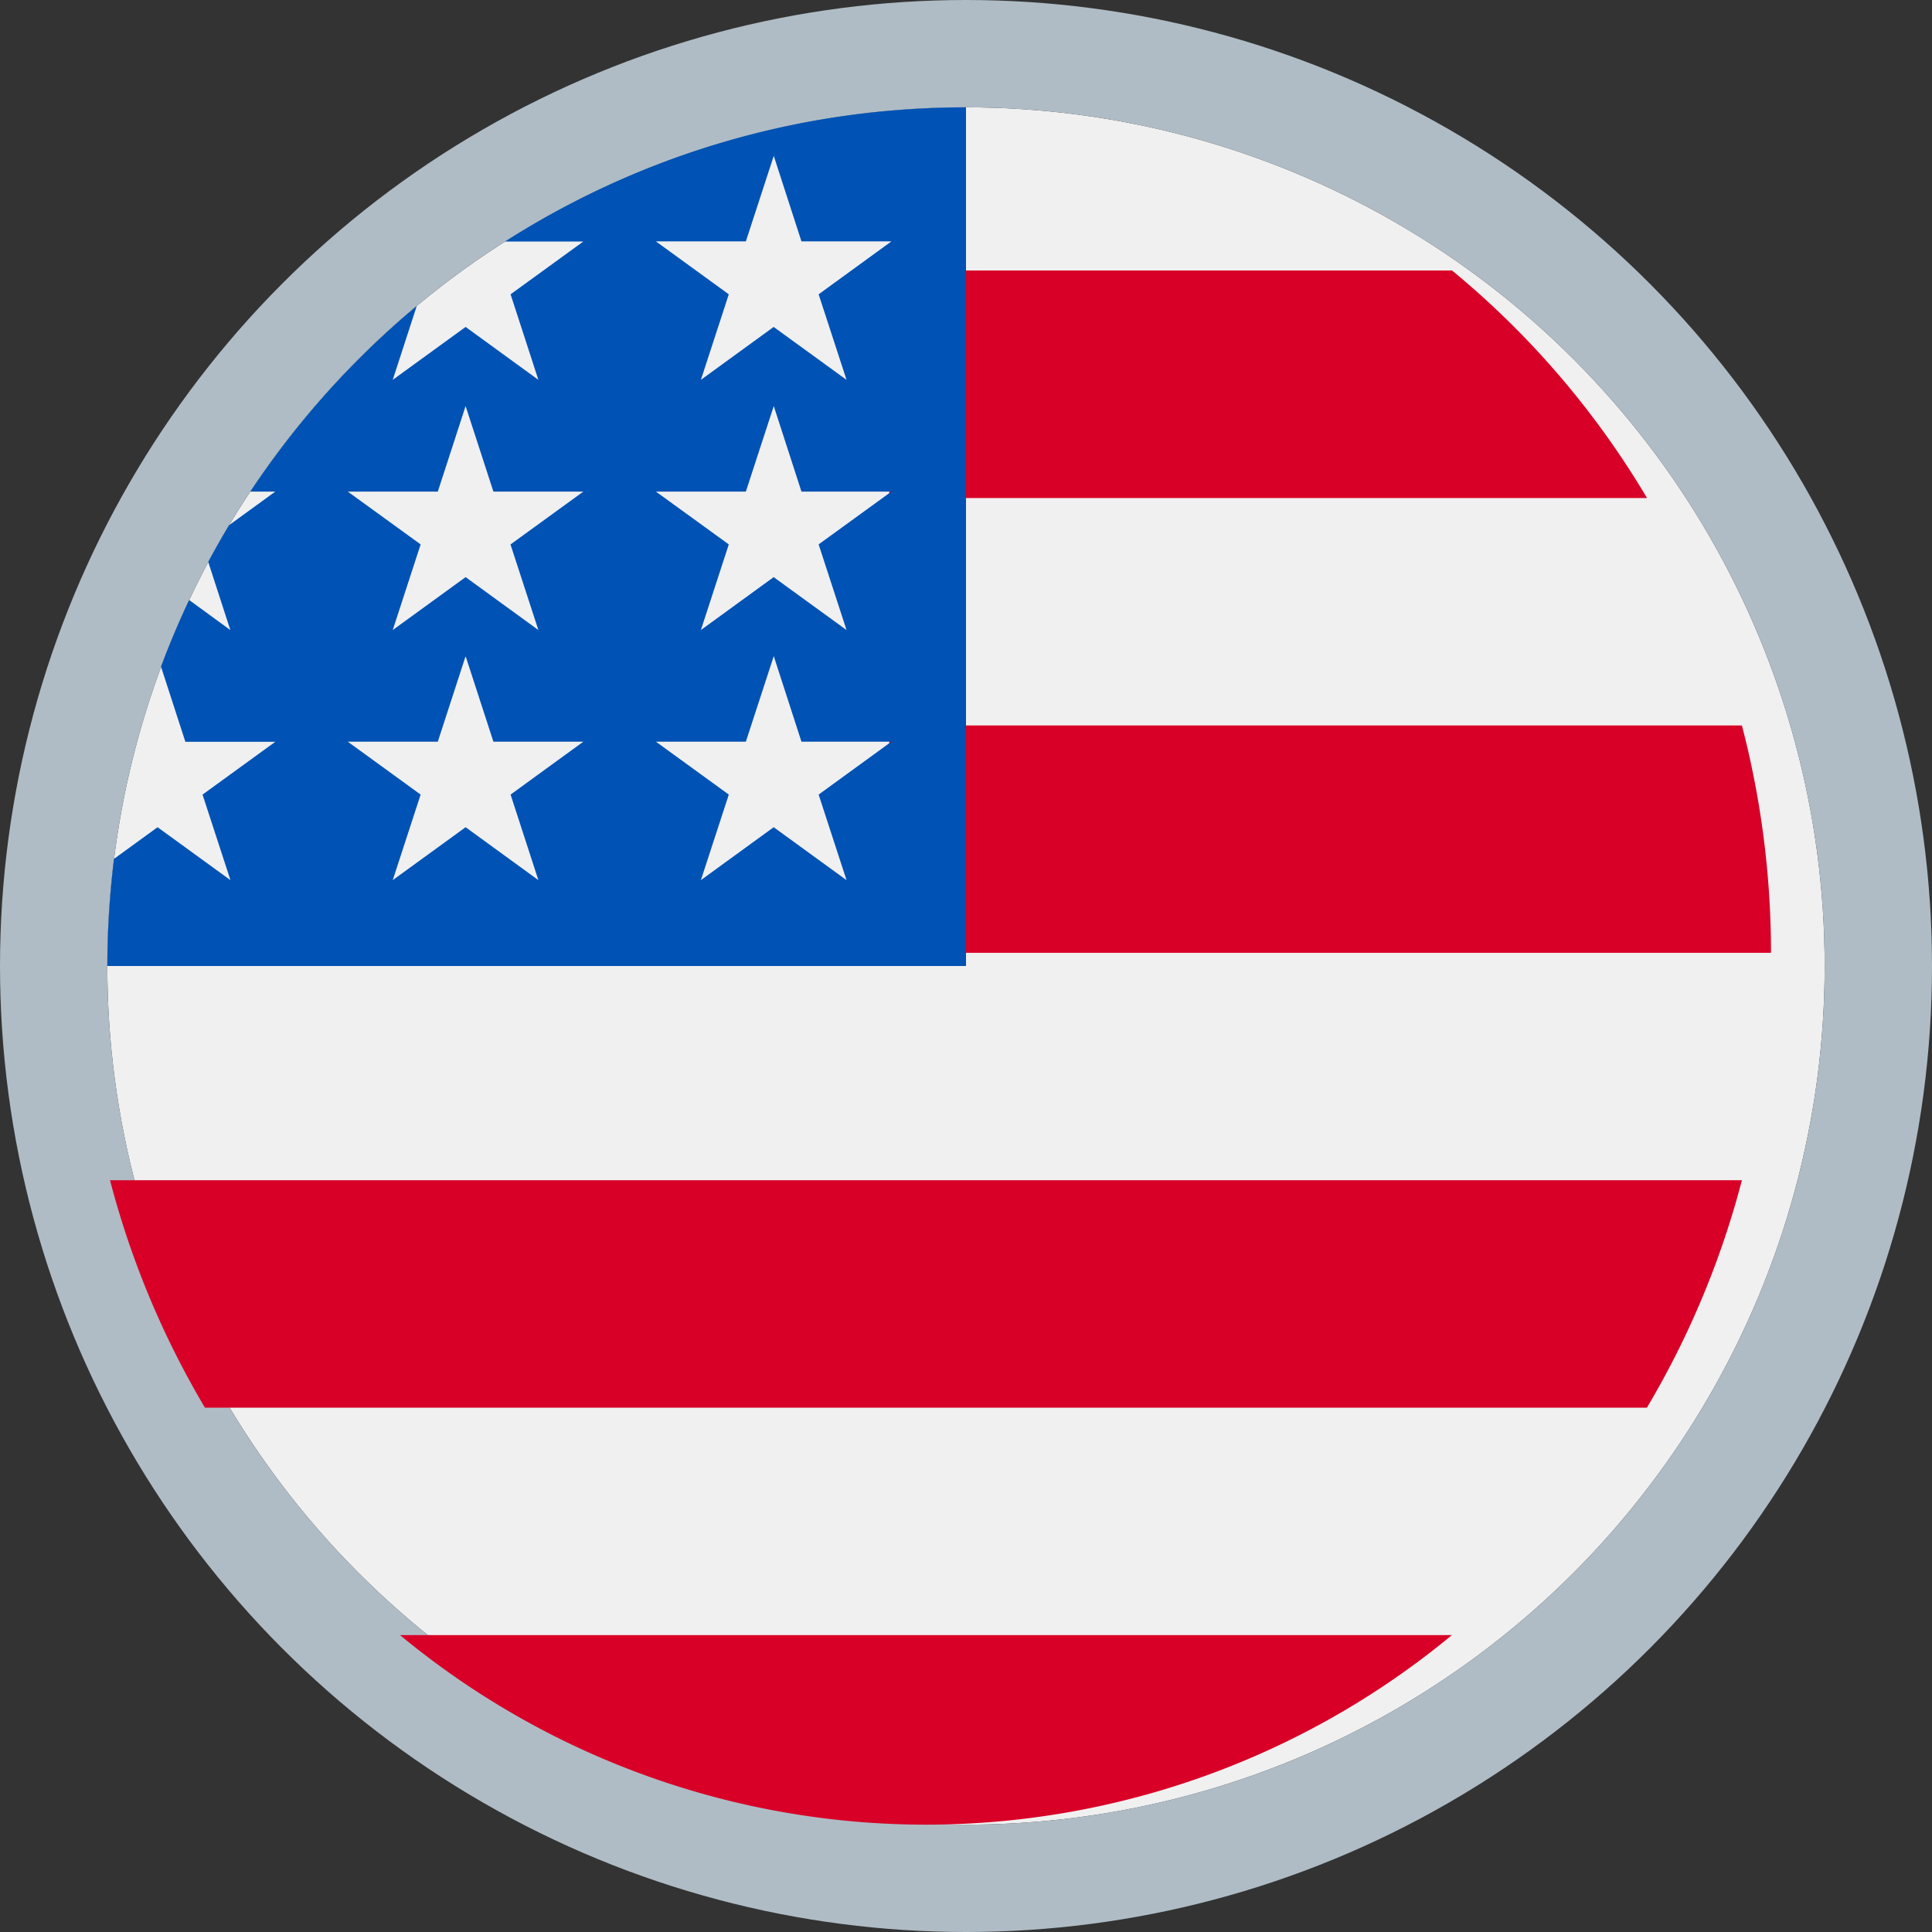 <svg width="18" height="18" viewBox="0 0 18 18" xmlns="http://www.w3.org/2000/svg" xmlns:xlink="http://www.w3.org/1999/xlink"><rect x="0" y="0" width="18" height="18" fill="#333333" stroke="none"/><title>united-states-of-america</title><defs><circle id="a" cx="8" cy="8" r="8"/></defs><g fill="none"><g transform="translate(1 1)"><use fill="#F0F0F0" fill-rule="evenodd" xlink:href="#a"/><circle stroke="#AFBCC5" cx="8" cy="8" r="8.5"/></g><path d="M8.285 8.877H16.5c0-.733-.095-1.443-.271-2.118H8.285v2.118zm0-4.237h7.06a8.09 8.09 0 0 0-1.817-2.12H8.285v2.12zM8.627 17a7.69 7.69 0 0 0 4.9-1.766h-9.8A7.69 7.69 0 0 0 8.626 17zM1.91 13.115h13.434a8.21 8.21 0 0 0 .885-2.119H1.025a8.21 8.21 0 0 0 .885 2.12z" fill="#D80027"/><path d="M4.706 2.25h.729l-.678.492.259.797-.678-.493-.679.493.224-.689a8.044 8.044 0 0 0-1.551 1.73h.233l-.431.313a7.987 7.987 0 0 0-.194.342l.206.635-.384-.28a8.07 8.07 0 0 0-.262.621l.227.7h.838l-.678.492.26.797-.679-.493-.406.295C1.022 8.33 1 8.662 1 9h8V1c-1.58 0-3.054.458-4.294 1.25zm.31 5.95l-.678-.493-.679.493.26-.797-.679-.493h.839l.259-.797.259.797h.838l-.678.493.259.797zm-.26-3.128l.26.798-.678-.493-.679.493.26-.798-.679-.492h.839l.259-.797.259.797h.838l-.678.492zM7.887 8.2l-.679-.493-.678.493.26-.797-.679-.493h.838l.26-.797.258.797h.838l-.678.493.26.797zm-.26-3.128l.26.798-.679-.493-.678.493.26-.798-.679-.492h.838l.26-.797.258.797h.838l-.678.492zm0-2.33l.26.797-.679-.493-.678.493.26-.797-.679-.493h.838l.26-.797.258.797h.838l-.678.493z" fill="#0052B4"/></g></svg>